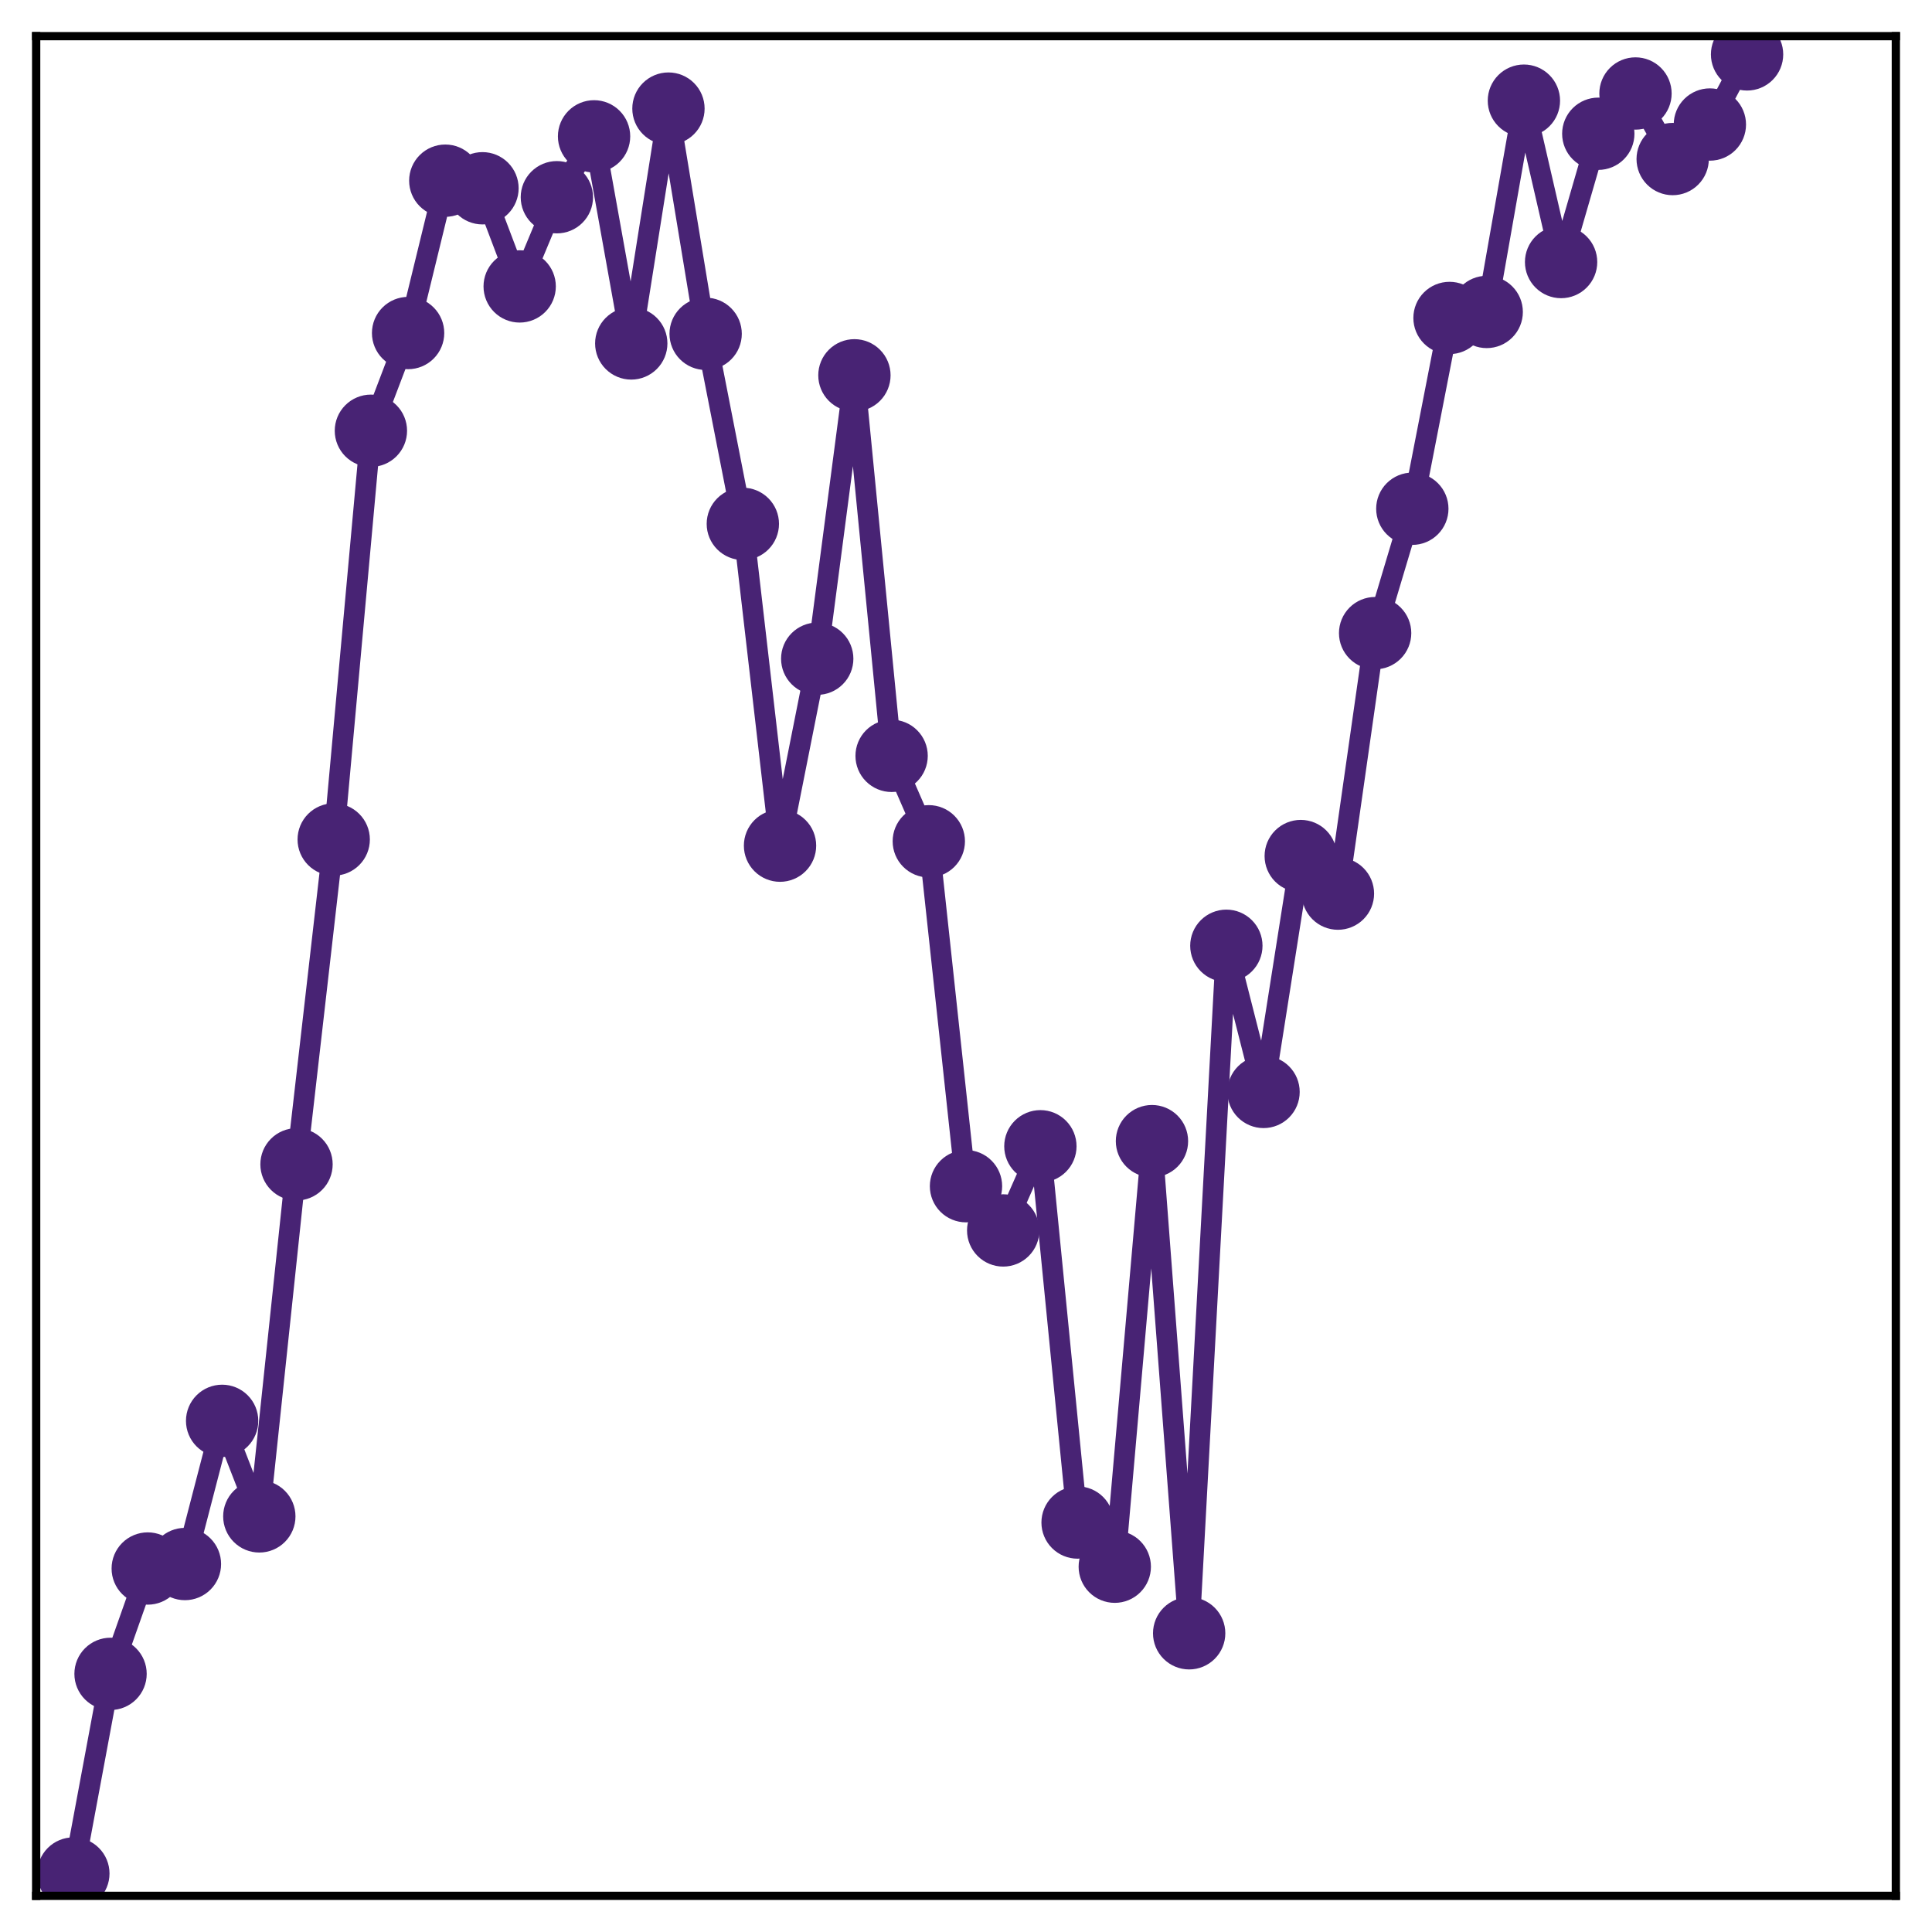 <?xml version="1.0" encoding="utf-8" standalone="no"?>
<!DOCTYPE svg PUBLIC "-//W3C//DTD SVG 1.1//EN"
  "http://www.w3.org/Graphics/SVG/1.1/DTD/svg11.dtd">
<!-- Created with matplotlib (http://matplotlib.org/) -->
<svg height="187pt" version="1.1" viewBox="0 0 187 187" width="187pt" xmlns="http://www.w3.org/2000/svg" xmlns:xlink="http://www.w3.org/1999/xlink">
 <defs>
  <style type="text/css">
*{stroke-linecap:butt;stroke-linejoin:round;}
  </style>
 </defs>
 <g id="figure_1">
  <g id="patch_1">
   <path d="M 0 187 
L 187 187 
L 187 -0 
L 0 -0 
z
" style="fill:#ffffff;"/>
  </g>
  <g id="axes_1">
   <g id="patch_2">
    <path d="M 3.5 183.5 
L 183.5 183.5 
L 183.5 3.5 
L 3.5 3.5 
z
" style="fill:#ffffff;"/>
   </g>
   <g id="matplotlib.axis_1"/>
   <g id="matplotlib.axis_2"/>
   <g id="line2d_1">
    <path clip-path="url(#p4b52c2d2f0)" d="M 7.1 181.34 
L 10.7 162.014 
L 14.3 151.818 
L 17.9 151.384 
L 21.5 137.525 
L 25.1 146.772 
L 28.7 112.697 
L 32.3 81.255 
L 35.9 41.693 
L 39.5 32.235 
L 43.1 17.488 
L 46.7 18.223 
L 50.3 27.722 
L 53.9 19.09 
L 57.5 13.197 
L 61.1 33.242 
L 64.7 10.511 
L 68.3 32.31 
L 71.9 50.705 
L 75.5 81.852 
L 79.1 63.757 
L 82.7 36.327 
L 86.3 73.16 
L 89.9 81.428 
L 93.5 114.813 
L 97.1 119.095 
L 100.7 110.948 
L 104.3 147.367 
L 107.9 151.643 
L 111.5 110.452 
L 115.1 158.087 
L 118.7 91.542 
L 122.3 105.689 
L 125.9 82.858 
L 129.5 86.495 
L 133.1 61.28 
L 136.7 49.242 
L 140.3 30.776 
L 143.9 30.194 
L 147.5 9.744 
L 151.1 25.363 
L 154.7 12.946 
L 158.3 9.049 
L 161.9 15.394 
L 165.5 12.052 
L 169.1 5.265 
" style="fill:none;stroke:#482374;stroke-linecap:square;stroke-width:2;"/>
    <defs>
     <path d="M 0 3 
C 0.796 3 1.559 2.684 2.121 2.121 
C 2.684 1.559 3 0.796 3 0 
C 3 -0.796 2.684 -1.559 2.121 -2.121 
C 1.559 -2.684 0.796 -3 0 -3 
C -0.796 -3 -1.559 -2.684 -2.121 -2.121 
C -2.684 -1.559 -3 -0.796 -3 0 
C -3 0.796 -2.684 1.559 -2.121 2.121 
C -1.559 2.684 -0.796 3 0 3 
z
" id="m5d839976b9" style="stroke:#482374;"/>
    </defs>
    <g clip-path="url(#p4b52c2d2f0)">
     <use style="fill:#482374;stroke:#482374;" x="7.1" xlink:href="#m5d839976b9" y="181.34"/>
     <use style="fill:#482374;stroke:#482374;" x="10.7" xlink:href="#m5d839976b9" y="162.014"/>
     <use style="fill:#482374;stroke:#482374;" x="14.3" xlink:href="#m5d839976b9" y="151.818"/>
     <use style="fill:#482374;stroke:#482374;" x="17.9" xlink:href="#m5d839976b9" y="151.384"/>
     <use style="fill:#482374;stroke:#482374;" x="21.5" xlink:href="#m5d839976b9" y="137.525"/>
     <use style="fill:#482374;stroke:#482374;" x="25.1" xlink:href="#m5d839976b9" y="146.772"/>
     <use style="fill:#482374;stroke:#482374;" x="28.7" xlink:href="#m5d839976b9" y="112.697"/>
     <use style="fill:#482374;stroke:#482374;" x="32.3" xlink:href="#m5d839976b9" y="81.255"/>
     <use style="fill:#482374;stroke:#482374;" x="35.9" xlink:href="#m5d839976b9" y="41.693"/>
     <use style="fill:#482374;stroke:#482374;" x="39.5" xlink:href="#m5d839976b9" y="32.235"/>
     <use style="fill:#482374;stroke:#482374;" x="43.1" xlink:href="#m5d839976b9" y="17.488"/>
     <use style="fill:#482374;stroke:#482374;" x="46.7" xlink:href="#m5d839976b9" y="18.223"/>
     <use style="fill:#482374;stroke:#482374;" x="50.3" xlink:href="#m5d839976b9" y="27.722"/>
     <use style="fill:#482374;stroke:#482374;" x="53.9" xlink:href="#m5d839976b9" y="19.09"/>
     <use style="fill:#482374;stroke:#482374;" x="57.5" xlink:href="#m5d839976b9" y="13.197"/>
     <use style="fill:#482374;stroke:#482374;" x="61.1" xlink:href="#m5d839976b9" y="33.242"/>
     <use style="fill:#482374;stroke:#482374;" x="64.7" xlink:href="#m5d839976b9" y="10.511"/>
     <use style="fill:#482374;stroke:#482374;" x="68.3" xlink:href="#m5d839976b9" y="32.31"/>
     <use style="fill:#482374;stroke:#482374;" x="71.9" xlink:href="#m5d839976b9" y="50.705"/>
     <use style="fill:#482374;stroke:#482374;" x="75.5" xlink:href="#m5d839976b9" y="81.852"/>
     <use style="fill:#482374;stroke:#482374;" x="79.1" xlink:href="#m5d839976b9" y="63.757"/>
     <use style="fill:#482374;stroke:#482374;" x="82.7" xlink:href="#m5d839976b9" y="36.327"/>
     <use style="fill:#482374;stroke:#482374;" x="86.3" xlink:href="#m5d839976b9" y="73.16"/>
     <use style="fill:#482374;stroke:#482374;" x="89.9" xlink:href="#m5d839976b9" y="81.428"/>
     <use style="fill:#482374;stroke:#482374;" x="93.5" xlink:href="#m5d839976b9" y="114.813"/>
     <use style="fill:#482374;stroke:#482374;" x="97.1" xlink:href="#m5d839976b9" y="119.095"/>
     <use style="fill:#482374;stroke:#482374;" x="100.7" xlink:href="#m5d839976b9" y="110.948"/>
     <use style="fill:#482374;stroke:#482374;" x="104.3" xlink:href="#m5d839976b9" y="147.367"/>
     <use style="fill:#482374;stroke:#482374;" x="107.9" xlink:href="#m5d839976b9" y="151.643"/>
     <use style="fill:#482374;stroke:#482374;" x="111.5" xlink:href="#m5d839976b9" y="110.452"/>
     <use style="fill:#482374;stroke:#482374;" x="115.1" xlink:href="#m5d839976b9" y="158.087"/>
     <use style="fill:#482374;stroke:#482374;" x="118.7" xlink:href="#m5d839976b9" y="91.542"/>
     <use style="fill:#482374;stroke:#482374;" x="122.3" xlink:href="#m5d839976b9" y="105.689"/>
     <use style="fill:#482374;stroke:#482374;" x="125.9" xlink:href="#m5d839976b9" y="82.858"/>
     <use style="fill:#482374;stroke:#482374;" x="129.5" xlink:href="#m5d839976b9" y="86.495"/>
     <use style="fill:#482374;stroke:#482374;" x="133.1" xlink:href="#m5d839976b9" y="61.28"/>
     <use style="fill:#482374;stroke:#482374;" x="136.7" xlink:href="#m5d839976b9" y="49.242"/>
     <use style="fill:#482374;stroke:#482374;" x="140.3" xlink:href="#m5d839976b9" y="30.776"/>
     <use style="fill:#482374;stroke:#482374;" x="143.9" xlink:href="#m5d839976b9" y="30.194"/>
     <use style="fill:#482374;stroke:#482374;" x="147.5" xlink:href="#m5d839976b9" y="9.744"/>
     <use style="fill:#482374;stroke:#482374;" x="151.1" xlink:href="#m5d839976b9" y="25.363"/>
     <use style="fill:#482374;stroke:#482374;" x="154.7" xlink:href="#m5d839976b9" y="12.946"/>
     <use style="fill:#482374;stroke:#482374;" x="158.3" xlink:href="#m5d839976b9" y="9.049"/>
     <use style="fill:#482374;stroke:#482374;" x="161.9" xlink:href="#m5d839976b9" y="15.394"/>
     <use style="fill:#482374;stroke:#482374;" x="165.5" xlink:href="#m5d839976b9" y="12.052"/>
     <use style="fill:#482374;stroke:#482374;" x="169.1" xlink:href="#m5d839976b9" y="5.265"/>
    </g>
   </g>
   <g id="patch_3">
    <path d="M 3.5 183.5 
L 3.5 3.5 
" style="fill:none;stroke:#000000;stroke-linecap:square;stroke-linejoin:miter;stroke-width:0.8;"/>
   </g>
   <g id="patch_4">
    <path d="M 183.5 183.5 
L 183.5 3.5 
" style="fill:none;stroke:#000000;stroke-linecap:square;stroke-linejoin:miter;stroke-width:0.8;"/>
   </g>
   <g id="patch_5">
    <path d="M 3.5 183.5 
L 183.5 183.5 
" style="fill:none;stroke:#000000;stroke-linecap:square;stroke-linejoin:miter;stroke-width:0.8;"/>
   </g>
   <g id="patch_6">
    <path d="M 3.5 3.5 
L 183.5 3.5 
" style="fill:none;stroke:#000000;stroke-linecap:square;stroke-linejoin:miter;stroke-width:0.8;"/>
   </g>
  </g>
 </g>
 <defs>
  <clipPath id="p4b52c2d2f0">
   <rect height="180" width="180" x="3.5" y="3.5"/>
  </clipPath>
 </defs>
</svg>
